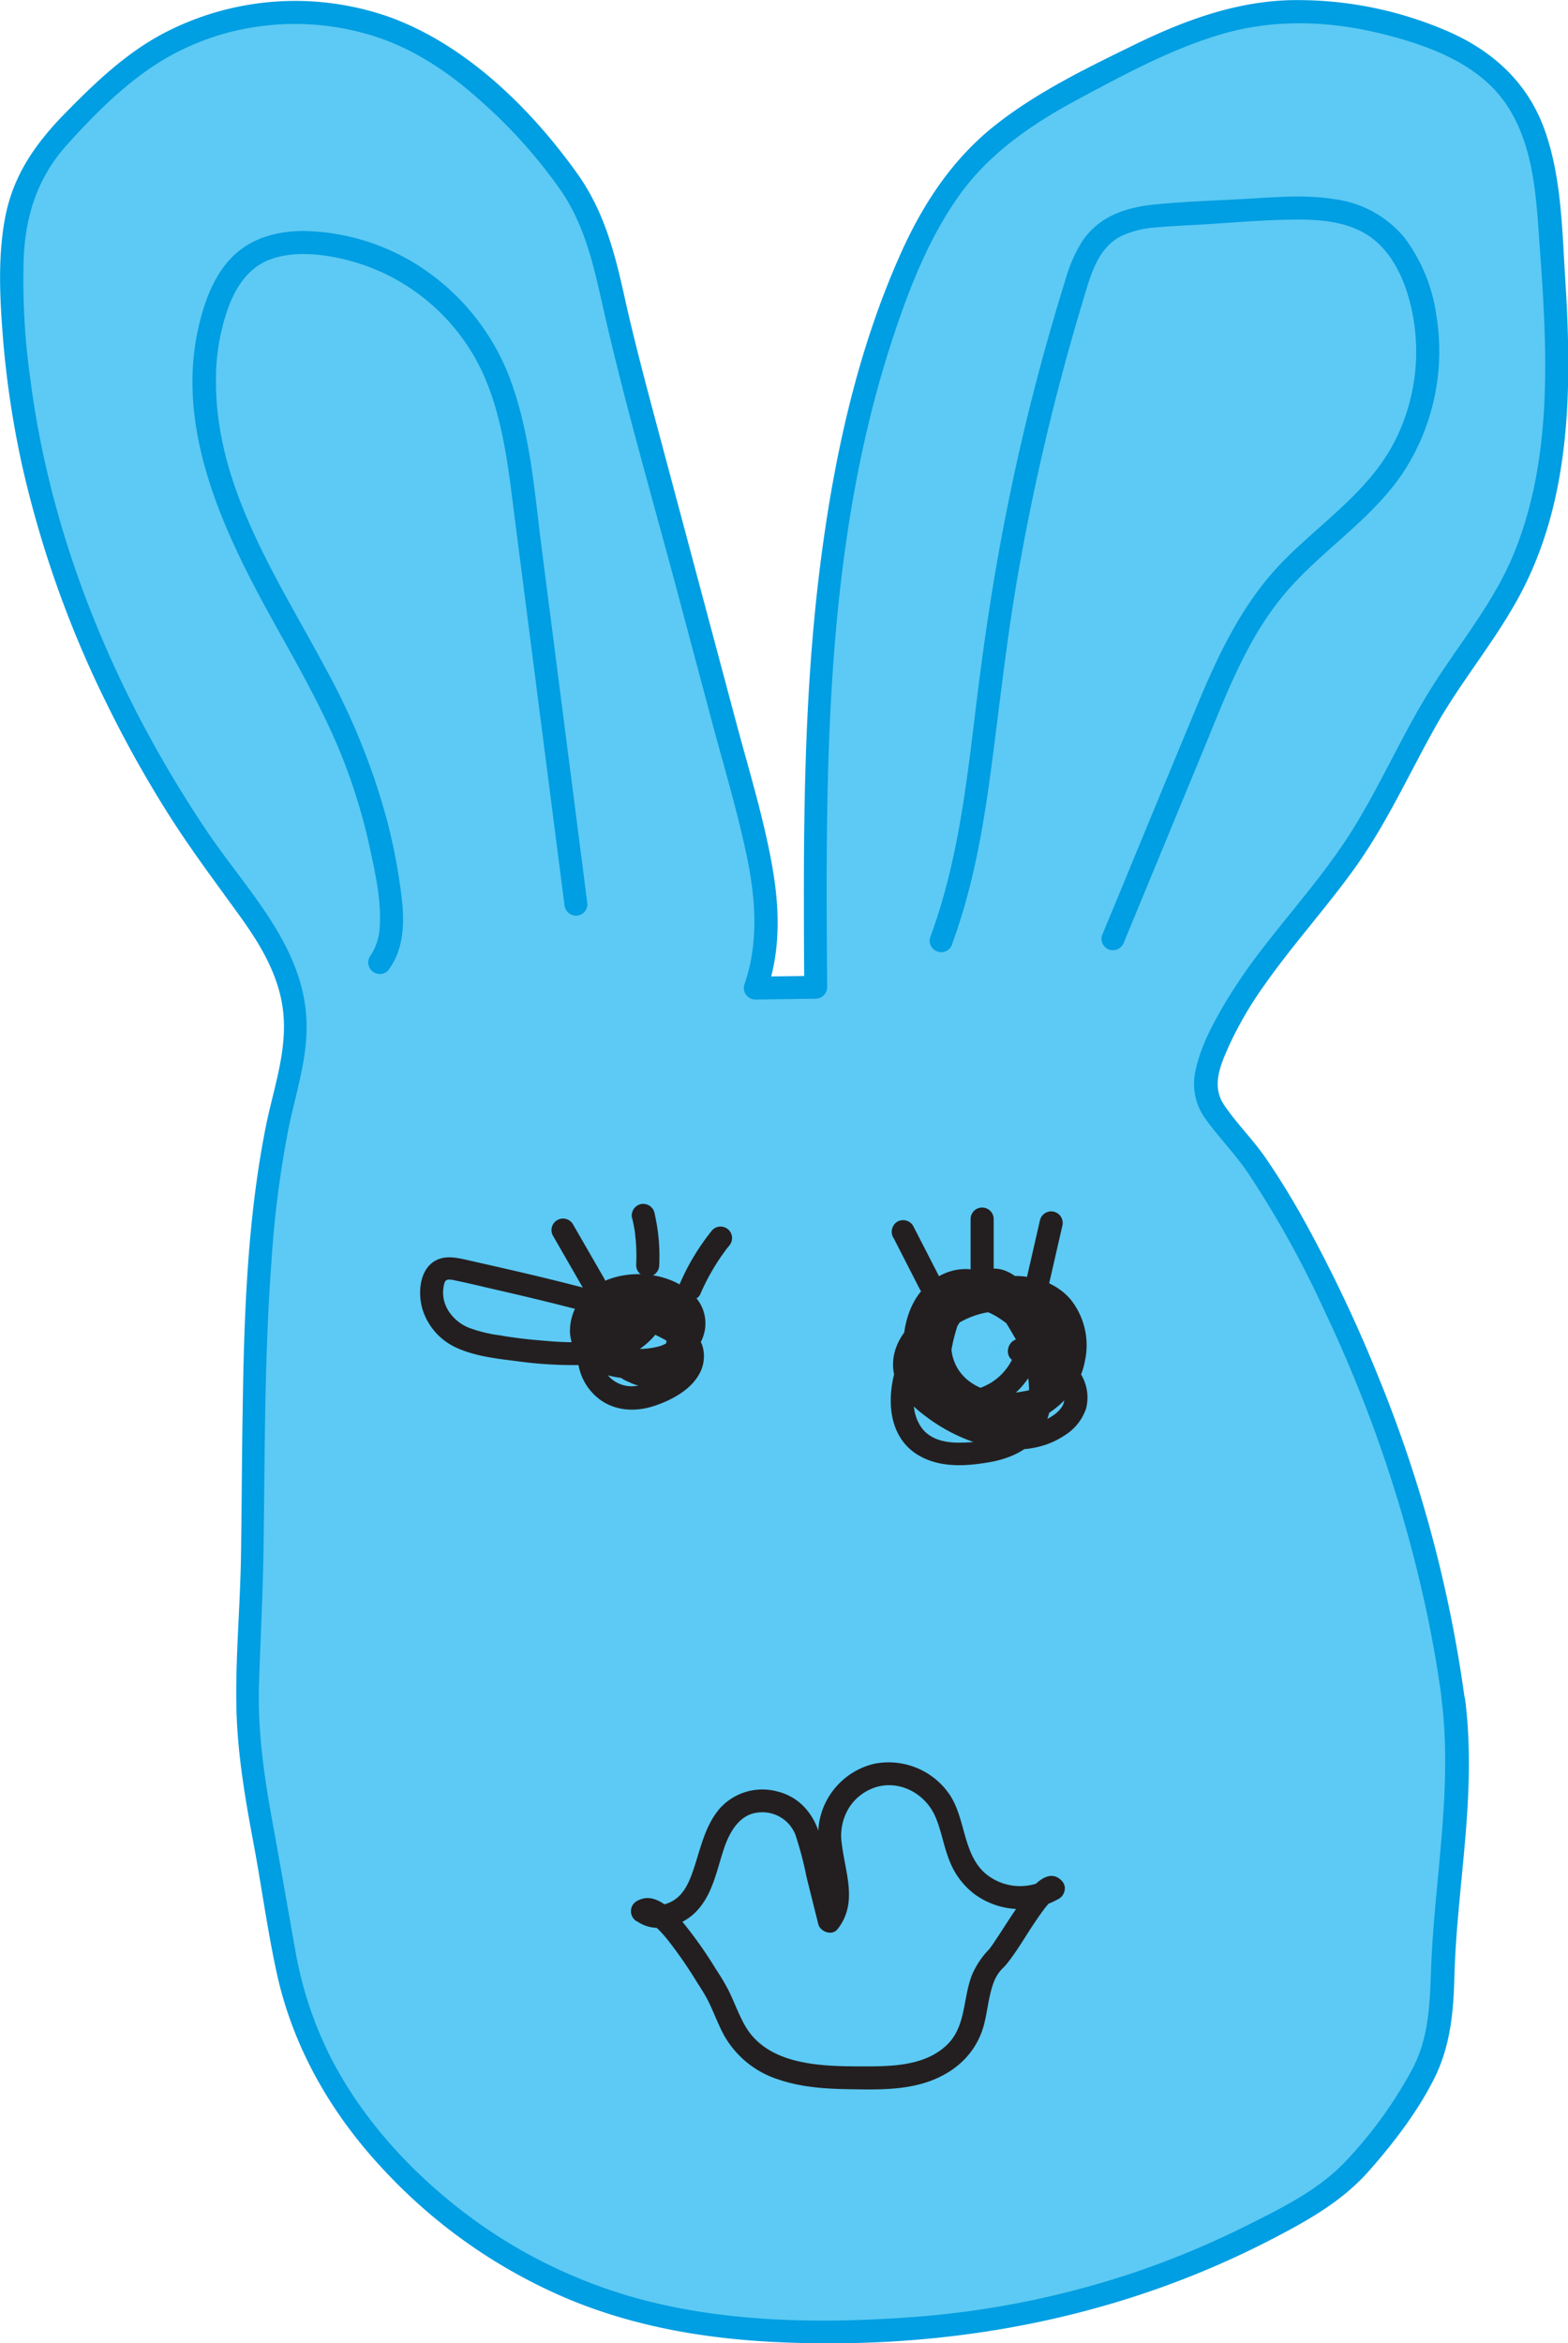 <svg xmlns="http://www.w3.org/2000/svg" viewBox="0 0 340.01 507.88"><defs><style>.cls-1{fill:#5ccaf4;}.cls-2{fill:#009ee2;}.cls-3{fill:#231f20;}</style></defs><g id="Layer_2" data-name="Layer 2"><g id="Layer_1-2" data-name="Layer 1"><path class="cls-1" d="M315.09,368.25c2.73,20.8-2,40.73-2.36,61.71-.22,12-2.25,17.83-9.2,27.61-4.5,6.35-10.79,15.05-17.47,19.06-38.32,22.95-77.26,30.95-121.85,28.26-31.49-1.91-58-13.55-79.54-36.6C71.4,454.09,63.85,439.2,61.06,420s-8.41-37.78-7.27-57.19c1.65-28.13.41-56.35,2.27-84.49.94-14.09,2.29-28.42,6-42.1,4.65-17.35,1.19-27.07-9.84-41.53C23.47,157,4.13,111.28,2.62,64c-.3-9.3.19-19.05,4.79-27.14,2.38-4.19,5.75-7.72,9.14-11.15a102.19,102.19,0,0,1,15-13.18A58.63,58.63,0,0,1,88,7.85c11.47,5.31,20.88,14.24,29.16,23.78,3.9,4.48,7.63,9.18,10.2,14.52,3,6.17,4.29,13,5.79,19.66,2.08,9.3,4.55,18.51,7,27.72l21.27,79.4c3.63,13.54,7.23,28.11,2.4,41.27l13.07-.18C176.57,163.65,176.42,112,194,64.78c4.27-11.43,9.71-22.72,18.36-31.32,7.68-7.62,17.45-12.71,27.06-17.66,10-5.13,20.1-10.3,31.12-12.32,11.79-2.16,24-.57,35.47,3C313.89,9,321.72,12.61,327,18.94c7.2,8.66,8.35,20.69,9.19,31.92,1.93,25.89,3.56,53.36-8.55,76.32-4.33,8.2-10.25,15.44-15.18,23.3-6.39,10.18-11.1,21.35-17.56,31.48-10.14,15.91-25.77,29.55-32.31,47.57-3.52,9.7,1.34,11.41,7,19a160.54,160.54,0,0,1,12.94,20.81C298.66,299.52,310.64,334.22,315.09,368.25Z"/><path class="cls-2" d="M312.59,368.25c2.47,19.66-1.58,39.18-2.28,58.81-.27,7.43-.48,14.55-4,21.3a93.1,93.1,0,0,1-14.15,19.71c-5.91,6.42-13.81,10.3-21.52,14.17a193.07,193.07,0,0,1-23.74,10,196.22,196.22,0,0,1-50.06,10.06c-16.9,1.19-34.48,1.09-51.13-2.34a110.34,110.34,0,0,1-42.27-18.34c-13.06-9.38-24.77-21.79-32-36.21A83,83,0,0,1,64,422.55c-1.67-9.35-3.28-18.71-5-28.06-1.76-9.68-3.15-19.47-2.84-29.34.32-10.24.88-20.45,1-30.7.28-20.3.19-40.61,1.69-60.87a224.84,224.84,0,0,1,3.79-29.38c1.68-8,4.39-15.84,3.75-24.16C65.2,204.18,53,192.36,44.62,179.8,25,150.49,11,117,6.53,81.83a152.33,152.33,0,0,1-1.39-26c.43-9.3,3.08-17.43,9.36-24.42,6-6.66,12.66-13.36,20.32-18.09A55,55,0,0,1,58,5.51a56.61,56.61,0,0,1,24.23,2.7c8.24,2.83,15.58,7.85,22,13.66a109.81,109.81,0,0,1,17.64,19.78c5.34,8,7.09,17.07,9.19,26.27,4.54,19.87,10.24,39.51,15.51,59.2l8,30c2.59,9.64,5.49,19.26,7.48,29,1.85,9.1,2.46,18.48-.67,27.37a2.52,2.52,0,0,0,2.41,3.16l13.07-.18a2.54,2.54,0,0,0,2.5-2.5c-.35-47.28-.67-95.81,14.4-141.2,3.52-10.58,7.68-21.17,14.17-30.32s15.69-15.45,25.5-20.76C243.6,16.27,254,10.56,265.07,7.35c11.63-3.36,23.78-2.82,35.42.18,10.05,2.59,20.92,6.68,26.67,15.9s6,20.51,6.78,30.89c1.58,21.93,2.82,45.22-5.81,66-4.4,10.56-11.8,19.32-17.83,28.93-6.4,10.19-11.1,21.34-17.57,31.48-5.48,8.59-12.29,16.22-18.5,24.27a118.29,118.29,0,0,0-8.87,12.89c-2.51,4.31-5.11,9.19-6.1,14.12a12.84,12.84,0,0,0,2.11,10.46c2.82,3.93,6.21,7.38,9,11.39a218.23,218.23,0,0,1,16.91,30.42,295.54,295.54,0,0,1,22.45,66.87c1.16,5.68,2.14,11.39,2.9,17.13.42,3.14,5.43,3.18,5,0a286.53,286.53,0,0,0-18.83-70.07,310.45,310.45,0,0,0-15.16-32.12,169,169,0,0,0-9.21-15.13c-2.77-4-6.3-7.46-9-11.47s-.91-8.35.86-12.36a79.82,79.82,0,0,1,8-13.77c6.11-8.69,13.29-16.57,19.48-25.2,6.93-9.66,11.79-20.5,17.6-30.82s13.92-19.64,19.26-30.41c10.2-20.55,10.19-44.11,8.78-66.49-.68-10.76-.82-22.26-4.55-32.51S323.4,10.78,313.48,6.59A81.69,81.69,0,0,0,279.25.05c-12,.44-23.09,4.65-33.75,9.89-10.24,5-20.78,10.14-29.77,17.26s-15.28,16.55-20,26.84c-9.82,21.55-14.94,45.21-17.89,68.61-3.07,24.32-3.56,48.88-3.52,73.36q0,9,.09,18l2.5-2.5-13.07.18,2.41,3.17c3.21-9.13,2.77-18.83,1-28.21-1.88-10.09-4.92-20-7.57-29.89L143,94.32c-2.71-10.13-5.43-20.25-7.69-30.48-2.08-9.36-4.46-18.27-10.1-26.17-10.07-14.12-24-27.8-40.51-33.89a61.54,61.54,0,0,0-49,3.32c-8.27,4.3-15.07,10.81-21.54,17.41S2.84,38,1.11,47.19C-.56,56,0,65.27.72,74.2A206.6,206.6,0,0,0,4.82,101,230.85,230.85,0,0,0,23,152.23a255.14,255.14,0,0,0,13.37,24c4.89,7.76,10.36,15,15.73,22.45,4.4,6.1,8.41,12.8,9.28,20.42,1,8.65-2.1,16.83-3.76,25.19-4,20.1-4.7,40.91-5,61.35-.18,10.61-.2,21.22-.37,31.82s-1.17,21.35-1,32c.15,10,1.81,19.87,3.65,29.66,1.8,9.55,3.07,19.27,5.16,28.76,3.62,16.34,12.05,30.71,23.5,42.81a116.11,116.11,0,0,0,39.67,27.62c15.6,6.5,32.19,9,49,9.48,35.93,1.15,71.35-5.79,103.38-22.36,7.91-4.1,15.4-8.24,21.34-15,5.28-6,10.56-12.87,14.13-20.08,3.42-6.92,4.09-14.17,4.29-21.78.28-10.33,1.58-20.59,2.43-30.88.81-9.79,1.13-19.61-.1-29.38C317.2,365.1,312.19,365.06,312.59,368.25Z"/><path class="cls-1" d="M139.35,414.24c3.85-2.53,12.52,12.13,15,16s3.54,8.59,6.35,12.23c5.62,7.26,16.14,7.92,25.32,8,4.43,0,8.93,0,13.2-1.14s8.36-3.73,10.41-7.66c1.4-2.69,1.74-5.78,2.33-8.76s1.54-6.06,3.79-8.09,10.57-17.65,12.6-15.39"/><path class="cls-3" d="M140.61,416.4c.42-.26-.59.14-.12,0s-.27,0-.29,0c.67,0-.53-.18.15,0s-.3-.25.29.12c.32.2.64.38,1,.61-.45-.33.38.35.48.44.29.27.57.54.85.83.63.65,1.23,1.35,1.81,2.06a91.85,91.85,0,0,1,6.16,8.87c.88,1.38,1.79,2.75,2.54,4.21,1.29,2.54,2.22,5.25,3.6,7.74a20.75,20.75,0,0,0,11.8,9.47c4.86,1.66,10.14,2,15.23,2.08,6.11.11,12.62.28,18.38-2.08,5.48-2.25,9.49-6.35,10.95-12.17.69-2.79.93-5.68,1.86-8.41a9,9,0,0,1,1.61-3c.41-.48.89-.88,1.29-1.37,2.29-2.81,4.08-6,6.1-9,.57-.84,1.14-1.68,1.74-2.5l.28-.38c.1-.12.19-.25.28-.37-.16.21-.15.2,0,0l.72-.87c.22-.25.45-.5.68-.73s.95-.82.28-.28a1.07,1.07,0,0,1,.25-.16c.47-.24-.56.16-.18.07a2.07,2.07,0,0,1-1.71-.45c2.27,2.28,5.81-1.25,3.53-3.54-2.63-2.65-5.7.63-7.31,2.68-2.29,2.93-4.25,6.09-6.28,9.2l-1.22,1.83c-.18.25-.35.51-.54.76l-.24.34c-.36.51.28-.31,0,0a18.41,18.41,0,0,0-3.76,5.54c-2.08,5.16-1.26,11.38-5.63,15.43s-10.65,4.46-16.24,4.51c-5.26,0-10.67.08-15.83-1.1-4.74-1.09-9-3.31-11.52-7.64-1.42-2.47-2.36-5.18-3.62-7.73a48.09,48.09,0,0,0-2.73-4.58,90.58,90.58,0,0,0-7.54-10.61c-2.16-2.52-5.95-6.36-9.57-4.17-2.75,1.66-.24,6,2.52,4.32Z"/><path class="cls-3" d="M217,282a5,5,0,0,0-2.72-5.84,6.2,6.2,0,0,0-7,.84c-1.93,1.62-2.84,4.09-3.61,6.4a55.07,55.07,0,0,0-2.29,8.46c-.8,4.84-.93,12.53,5,14.25,4.82,1.4,10.57-1.19,14.06-4.42a16.89,16.89,0,0,0,5.32-13.4c-.32-4.86-2.67-10.61-7.4-12.71-5.45-2.41-10.14,2.84-13.26,6.69-3.32,4.11-4.95,9.18-2.91,14.28a16,16,0,0,0,11.31,9.62,22.29,22.29,0,0,0,8.3.29c2.5-.36,5.23-1,7.13-2.81,4.31-4.05,1.27-10.45-1.52-14.42-3-4.29-7.26-8.25-12.27-10-5.45-1.93-10.86.79-13.94,5.37a22.61,22.61,0,0,0-3,7.51c-.62,2.69-1.41,5.76-.67,8.5s2.94,4.4,5.32,5.6a27.51,27.51,0,0,0,7.87,2.66c5.43.88,11.07.07,15.48-3.39a15.83,15.83,0,0,0,6.24-12.06,14.28,14.28,0,0,0-7.34-12.09c-9.59-5.59-21.54-.11-27.46,8.2C192.34,297,190.19,311,200,315.88c4.58,2.3,9.94,1.87,14.82,1,5.45-1,10.15-3.58,12.17-9,1.88-5,1.26-10.93-.58-15.9a34.54,34.54,0,0,0-8.67-13.52c-4.11-3.69-9.64-4.57-14.47-1.64s-6.87,8-7.35,13.32c-.45,5,.47,10.44,3.61,14.43,3.38,4.29,9,5.63,14.28,5.61,9.46,0,19.65-5.3,21.47-15.31a15.88,15.88,0,0,0-3.06-13.13c-3.26-3.93-8.74-5.52-13.7-5.12-5.57.45-10.81,3-15.46,6-4,2.56-8.25,6.22-9.21,11.11-1.07,5.53,2.34,9.85,6.55,13a37.71,37.71,0,0,0,14.77,7c5.22,1,11,.49,15.52-2.51a11.08,11.08,0,0,0,4.81-5.89,9.7,9.7,0,0,0-1-7.29c-2.61-4.73-8-6.43-12.85-7.7-3.11-.81-4.44,4-1.32,4.82,3.5.91,7.8,1.86,9.76,5.25a4.38,4.38,0,0,1,.46,4c-.75,1.63-2.54,2.72-4.09,3.47-7.68,3.69-16.54-.54-22.88-5-2.59-1.81-5.58-4.59-4.8-8.09.73-3.32,3.81-5.81,6.52-7.59a33.63,33.63,0,0,1,11.89-5.32c3.46-.66,7.65-.17,10.38,2.26,4.9,4.37,3.52,12.41-.91,16.57a17.89,17.89,0,0,1-9.72,4.34c-3.47.51-7.68.35-10.83-1.34s-4.7-5.22-5.12-8.72c-.46-3.84,0-8.11,2.22-11.35,1.81-2.6,5.36-4.39,8.48-3.2,3.53,1.36,6,5.39,7.8,8.51a25,25,0,0,1,3.65,11.77c.07,3.73-.84,7.79-4.32,9.73-3.16,1.76-7.4,2.25-11,2.24s-7-1-8.65-4.34c-1.57-3.08-1.23-6.92-.26-10.13a20.64,20.64,0,0,1,5.68-9c5.31-5,14.67-7.38,20.3-1.59,5.09,5.24,1.53,13.32-4.65,15.76a17.53,17.53,0,0,1-11.95-.12,15.6,15.6,0,0,1-5.07-2.5c-1.51-1.28-1-3.35-.67-5.07.72-3.78,1.72-8.09,5-10.56,3.4-2.59,7-1,10.11,1.25a24.42,24.42,0,0,1,7.53,9c.6,1.21,1.44,3.14.64,4.43s-3.13,1.62-4.51,1.86c-3.69.64-7.92.1-11-2.19a9.62,9.62,0,0,1-4-8.64c.53-3.77,3.87-6.78,6.5-9.24,1.08-1,2.23-2,3.71-1.22a8,8,0,0,1,3.24,4A12.33,12.33,0,0,1,212,301c-1.29.38-3.59,1-4.78.12S206,298.25,206,297c-.16-4.56,1.38-9.2,2.94-13.43.4-1.09,1.22-2.86,2.23-3.11a1.3,1.3,0,0,1,.87.2c.12.07.42.28.27.23s.12-.88-.1-.17c-1,3.08,3.86,4.4,4.82,1.33Z"/><path class="cls-3" d="M146.87,285.42c1.06-4.86-4-7.71-8.24-7.12a18.1,18.1,0,0,0-10.86,6.36c-2.47,3.22-2.48,8.09,1,10.61,1.77,1.28,4,1.59,6.13,1.87a24.91,24.91,0,0,0,6.51.14c4.13-.51,8.21-2.38,10.38-6.11a8.58,8.58,0,0,0-1.4-10.46c-5.27-5.42-15.63-6-21.72-1.68a11.44,11.44,0,0,0-5.08,9.58,9.87,9.87,0,0,0,6,8.69c6.71,3,17,1.49,21.17-5.1a9.46,9.46,0,0,0,0-9.73c-2.23-3.61-6.36-4.62-10.35-3.92-7.12,1.26-15.33,7.66-15.16,15.49a12,12,0,0,0,4.65,9.17c3.37,2.6,7.77,2.85,11.74,1.59,3.74-1.19,8.06-3.43,10-7a7.82,7.82,0,0,0,.6-6.32,9.4,9.4,0,0,0-4.18-4.56,53.26,53.26,0,0,0-12.44-5.26c-4.51-1.39-9.08-2.57-13.66-3.72s-9.19-2.23-13.79-3.28l-6.92-1.57c-2.16-.48-4.44-1-6.53,0-3.71,1.76-4.14,6.94-3.18,10.44A13.56,13.56,0,0,0,98.73,292c4.06,1.92,8.69,2.45,13.1,3a90.31,90.31,0,0,0,13.94.87c4.25-.12,8.67-.81,12.34-3.08,3-1.88,6.34-5.36,6.21-9.22-.1-2.9-2.89-3.82-5.33-3.15a11.16,11.16,0,0,0-4.86,2.85,11,11,0,0,0-2.93,10.47,8.49,8.49,0,0,0,8.36,6.38,10.62,10.62,0,0,0,8.74-5c2-3.4,1.29-7.73-.73-10.94s-6.29-7.3-10.54-5.4a7.89,7.89,0,0,0-3.72,4.06,20.26,20.26,0,0,0-2,6.83c-.35,4,1.67,8.32,5.43,10.06,6.89,3.18,15.72-2.79,13.87-10.54-.89-3.74-3.89-6.44-7.33-7.85a2.53,2.53,0,0,0-3.08,1.75,2.57,2.57,0,0,0,1.75,3.08,6.39,6.39,0,0,1,3.91,4.67,3.85,3.85,0,0,1-2.23,4,5,5,0,0,1-5.31.08c-2-1.38-2.35-4-1.85-6.16a16.38,16.38,0,0,1,1.43-4c.33-.62.78-1.59,1.59-1.48,1.05.13,2.07,1.34,2.73,2.07a9.12,9.12,0,0,1,1.91,3.12,4.52,4.52,0,0,1-1.11,5.22,5.28,5.28,0,0,1-4.76,1.22c-2.16-.68-2.8-3.42-2.2-5.48a6.45,6.45,0,0,1,1.84-2.91,6.08,6.08,0,0,1,1.5-1l.39-.16q.34-.12.69-.21c.41-.12.48-.12.21,0l-1.1-.64c-.78-.68,0-1.38-.3-.65-.08.21-.12.45-.19.66a5.59,5.59,0,0,1-.47.95,8.24,8.24,0,0,1-1.91,2.17,13.33,13.33,0,0,1-5.35,2.52c-4.9,1.21-10.27.73-15.25.28-2.57-.23-5.13-.55-7.67-1a30.27,30.27,0,0,1-7-1.74c-3.23-1.42-5.75-4.65-5.32-8.32.06-.5.17-1.57.64-1.88s1.47-.07,2,.05c2.69.55,5.35,1.2,8,1.81,5.32,1.22,10.63,2.47,15.92,3.82,5.11,1.31,10.27,2.62,15.24,4.41a42.33,42.33,0,0,1,6.62,3c1.4.8,3.34,1.76,3,3.67s-2.39,3.3-4,4.2a14.38,14.38,0,0,1-6.18,2,6.74,6.74,0,0,1-7.06-5.6c-.61-3.24,1.79-6.52,4.46-8.47s8-4.78,10.9-2.34a4.1,4.1,0,0,1,1.4,3.4,4.81,4.81,0,0,1-.37,1.61,6.23,6.23,0,0,1-1.75,2.1c-2.85,2.27-7.27,2.94-10.78,2.29-3.36-.62-6.4-2.87-5.44-6.56s4.68-5.38,8.16-5.67,8.23.42,10.43,3.5-1.61,6.31-4.46,7.12a17.65,17.65,0,0,1-7,.34c-1.37-.17-4.06-.24-4.75-1.66-1.62-3.34,5-6.55,7.41-7.21a3.9,3.9,0,0,1,2.61,0,2.81,2.81,0,0,1,.88.7c-.68,3.14,4.14,4.48,4.82,1.33Z"/><path class="cls-1" d="M139.35,414.24c3,2.28,7.58.89,10.07-1.92s3.46-6.62,4.51-10.23,2.39-7.39,5.33-9.74c4.4-3.52,11.8-2.17,14.68,2.67a20.2,20.2,0,0,1,1.93,5.43l4,16c4.32-5.21-.29-12.94.08-19.7a13,13,0,0,1,23.87-6.46c2.93,4.44,2.94,10.31,5.77,14.83,3.79,6.05,12.75,8.07,18.81,4.28"/><path class="cls-3" d="M138.09,416.4c3.95,2.82,9.53,1.28,12.74-1.94,3.64-3.65,4.54-8.89,6.09-13.58,1.2-3.67,3.35-7.53,7.31-8a7.7,7.7,0,0,1,8.24,4.77,76.37,76.37,0,0,1,2.43,9.23l2.54,10.16c.41,1.69,3,2.61,4.17,1.11,4.46-5.64,1.71-12.08.94-18.42A11.54,11.54,0,0,1,184,392a10.66,10.66,0,0,1,6.18-4.71c5.22-1.42,10.55,1.63,12.64,6.46,1.33,3.06,1.8,6.44,3.06,9.53a16.46,16.46,0,0,0,5.49,7.31,16.8,16.8,0,0,0,18.25.95c2.74-1.67.23-6-2.53-4.32a11.71,11.71,0,0,1-13.57-1.28c-4.76-4.34-4.13-11.75-7.58-16.93a16,16,0,0,0-16.4-6.71A15.8,15.8,0,0,0,177.63,395c-.57,3.67.27,7.29,1,10.89.53,2.72,1.36,6.36-.53,8.76l4.18,1.11c-1.5-6-2.78-12.18-4.55-18.13-1.38-4.62-4.46-8.21-9.27-9.36a12.41,12.41,0,0,0-12.33,3.65c-3.46,4-4.26,9.15-6,14-.78,2.22-1.92,4.64-4,5.94-1.78,1.11-3.81,1.51-5.57.25a2.51,2.51,0,0,0-3.42.89,2.57,2.57,0,0,0,.9,3.43Z"/><path class="cls-3" d="M193.71,268.22l5.77,11.27a2.52,2.52,0,0,0,3.42.9,2.57,2.57,0,0,0,.9-3.42L198,265.69a2.52,2.52,0,0,0-3.42-.89,2.57,2.57,0,0,0-.9,3.42Z"/><path class="cls-3" d="M210.47,264.23v10.84a2.5,2.5,0,0,0,5,0V264.23a2.5,2.5,0,0,0-5,0Z"/><path class="cls-3" d="M225.53,264.4l-3.07,13.39a2.5,2.5,0,1,0,4.83,1.33l3.06-13.39a2.5,2.5,0,1,0-4.82-1.33Z"/><path class="cls-3" d="M120,268l6.7,11.65a2.5,2.5,0,0,0,4.32-2.53l-6.71-11.64A2.5,2.5,0,1,0,120,268Z"/><path class="cls-3" d="M137.1,264.1c.21.88.38,1.77.53,2.66l.09.62c.11.7-.05-.53,0,.17.05.45.1.9.14,1.35a39.55,39.55,0,0,1,.09,5.33,2.52,2.52,0,0,0,2.5,2.5,2.55,2.55,0,0,0,2.5-2.5,41.7,41.7,0,0,0-1.06-11.46,2.52,2.52,0,0,0-3.07-1.75,2.55,2.55,0,0,0-1.75,3.08Z"/><path class="cls-3" d="M154.48,266.59a49.44,49.44,0,0,0-6.95,11.4,2.82,2.82,0,0,0-.25,1.93,2.58,2.58,0,0,0,1.15,1.5c1.08.56,2.87.38,3.42-.9a46,46,0,0,1,2.86-5.59c.53-.89,1.08-1.76,1.67-2.6l.9-1.26.24-.31c0-.05.29-.39.09-.13s.07-.08.11-.13l.3-.38a2.68,2.68,0,0,0,.73-1.76,2.5,2.5,0,0,0-4.27-1.77Z"/><path class="cls-1" d="M82.38,208.55c3-4.12,2.78-9.72,2.11-14.79A128.62,128.62,0,0,0,75,159.41c-6.63-15.25-16.16-29.1-22.91-44.29S41.42,82.41,46.83,66.68c1.44-4.17,3.63-8.27,7.2-10.85,4.24-3.07,9.82-3.58,15-3.11a46.91,46.91,0,0,1,36.31,23.81c5.42,9.94,7,21.47,8.4,32.7L124.91,196"/><path class="cls-2" d="M84.54,209.81c3-4.3,3.18-9.82,2.6-14.87a125.64,125.64,0,0,0-3.21-17.1,147.68,147.68,0,0,0-13.1-32.54c-10.46-19.62-24-39.41-24-62.52A46.25,46.25,0,0,1,49.38,67c1.58-4.45,4.25-8.77,8.81-10.61,4.39-1.77,9.5-1.53,14.08-.69a44.53,44.53,0,0,1,32,24.27c4.81,10,5.94,21.39,7.34,32.27l9.59,74.57,1.18,9.17a2.58,2.58,0,0,0,2.5,2.5,2.53,2.53,0,0,0,2.5-2.5l-9.88-76.81c-1.49-11.62-2.37-23.65-6.12-34.83A50.07,50.07,0,0,0,93.69,59.62a47.8,47.8,0,0,0-27.88-9.55c-5.35,0-10.74,1.34-14.79,5s-6.27,9.13-7.61,14.33c-6,23.3,5.25,46.24,16.29,66.09,5.78,10.38,11.7,20.73,15.77,31.93a128.08,128.08,0,0,1,4.87,17c1.15,5.35,2.38,11.06,2,16.56a12.12,12.12,0,0,1-2.15,6.37,2.5,2.5,0,0,0,4.32,2.52Z"/><path class="cls-1" d="M204.07,203.89c7-18.84,8.46-39.18,11.07-59.1a501.52,501.52,0,0,1,17.92-82.35c1.33-4.31,2.87-8.85,6.32-11.75,4-3.31,9.47-3.76,14.61-4.06l20.51-1.21c8.62-.51,18.09-.77,24.9,4.54,4,3.1,6.47,7.74,8,12.52A45.31,45.31,0,0,1,301,102.8c-6.7,9.09-16.59,15.31-23.93,23.88-7.57,8.83-12.13,19.78-16.57,30.52l-19.16,46.34"/><path class="cls-2" d="M206.48,204.55c4.63-12.55,6.85-25.78,8.58-39,1.76-13.39,3.23-26.8,5.52-40.11q3.53-20.44,8.72-40.53,2.59-10,5.61-20c1.53-5.05,3-10.94,8-13.63a20.81,20.81,0,0,1,7.89-2c3.17-.29,6.36-.41,9.54-.6,6.56-.39,13.15-1,19.73-1.07,5.35-.1,11.06.21,15.81,2.93s7.63,7.76,9.27,12.91a42.88,42.88,0,0,1-2.92,32.6c-5.62,10.66-15.88,17.3-24.11,25.72-8.91,9.13-14.19,20.64-19,32.28q-8.13,19.55-16.18,39.12l-4,9.63a2.52,2.52,0,0,0,1.74,3.08,2.57,2.57,0,0,0,3.08-1.75l16.88-40.83c4.87-11.78,9.4-24.32,17.64-34.25,7.89-9.5,18.8-16.06,25.81-26.37a48.06,48.06,0,0,0,7.34-34.54,36.26,36.26,0,0,0-6.92-16.67,23.64,23.64,0,0,0-15-8.28c-6.1-1-12.25-.5-18.38-.14-6.88.4-13.82.59-20.68,1.27-6.24.62-12,2.48-15.71,7.88a31.23,31.23,0,0,0-3.58,8c-1,3.25-2,6.53-2.94,9.8q-6,20.63-10.13,41.69c-2.74,13.83-4.8,27.77-6.49,41.77-1.63,13.42-3.19,26.92-6.78,40q-1.35,4.91-3.11,9.69a2.5,2.5,0,1,0,4.82,1.32Z"/></g></g></svg>